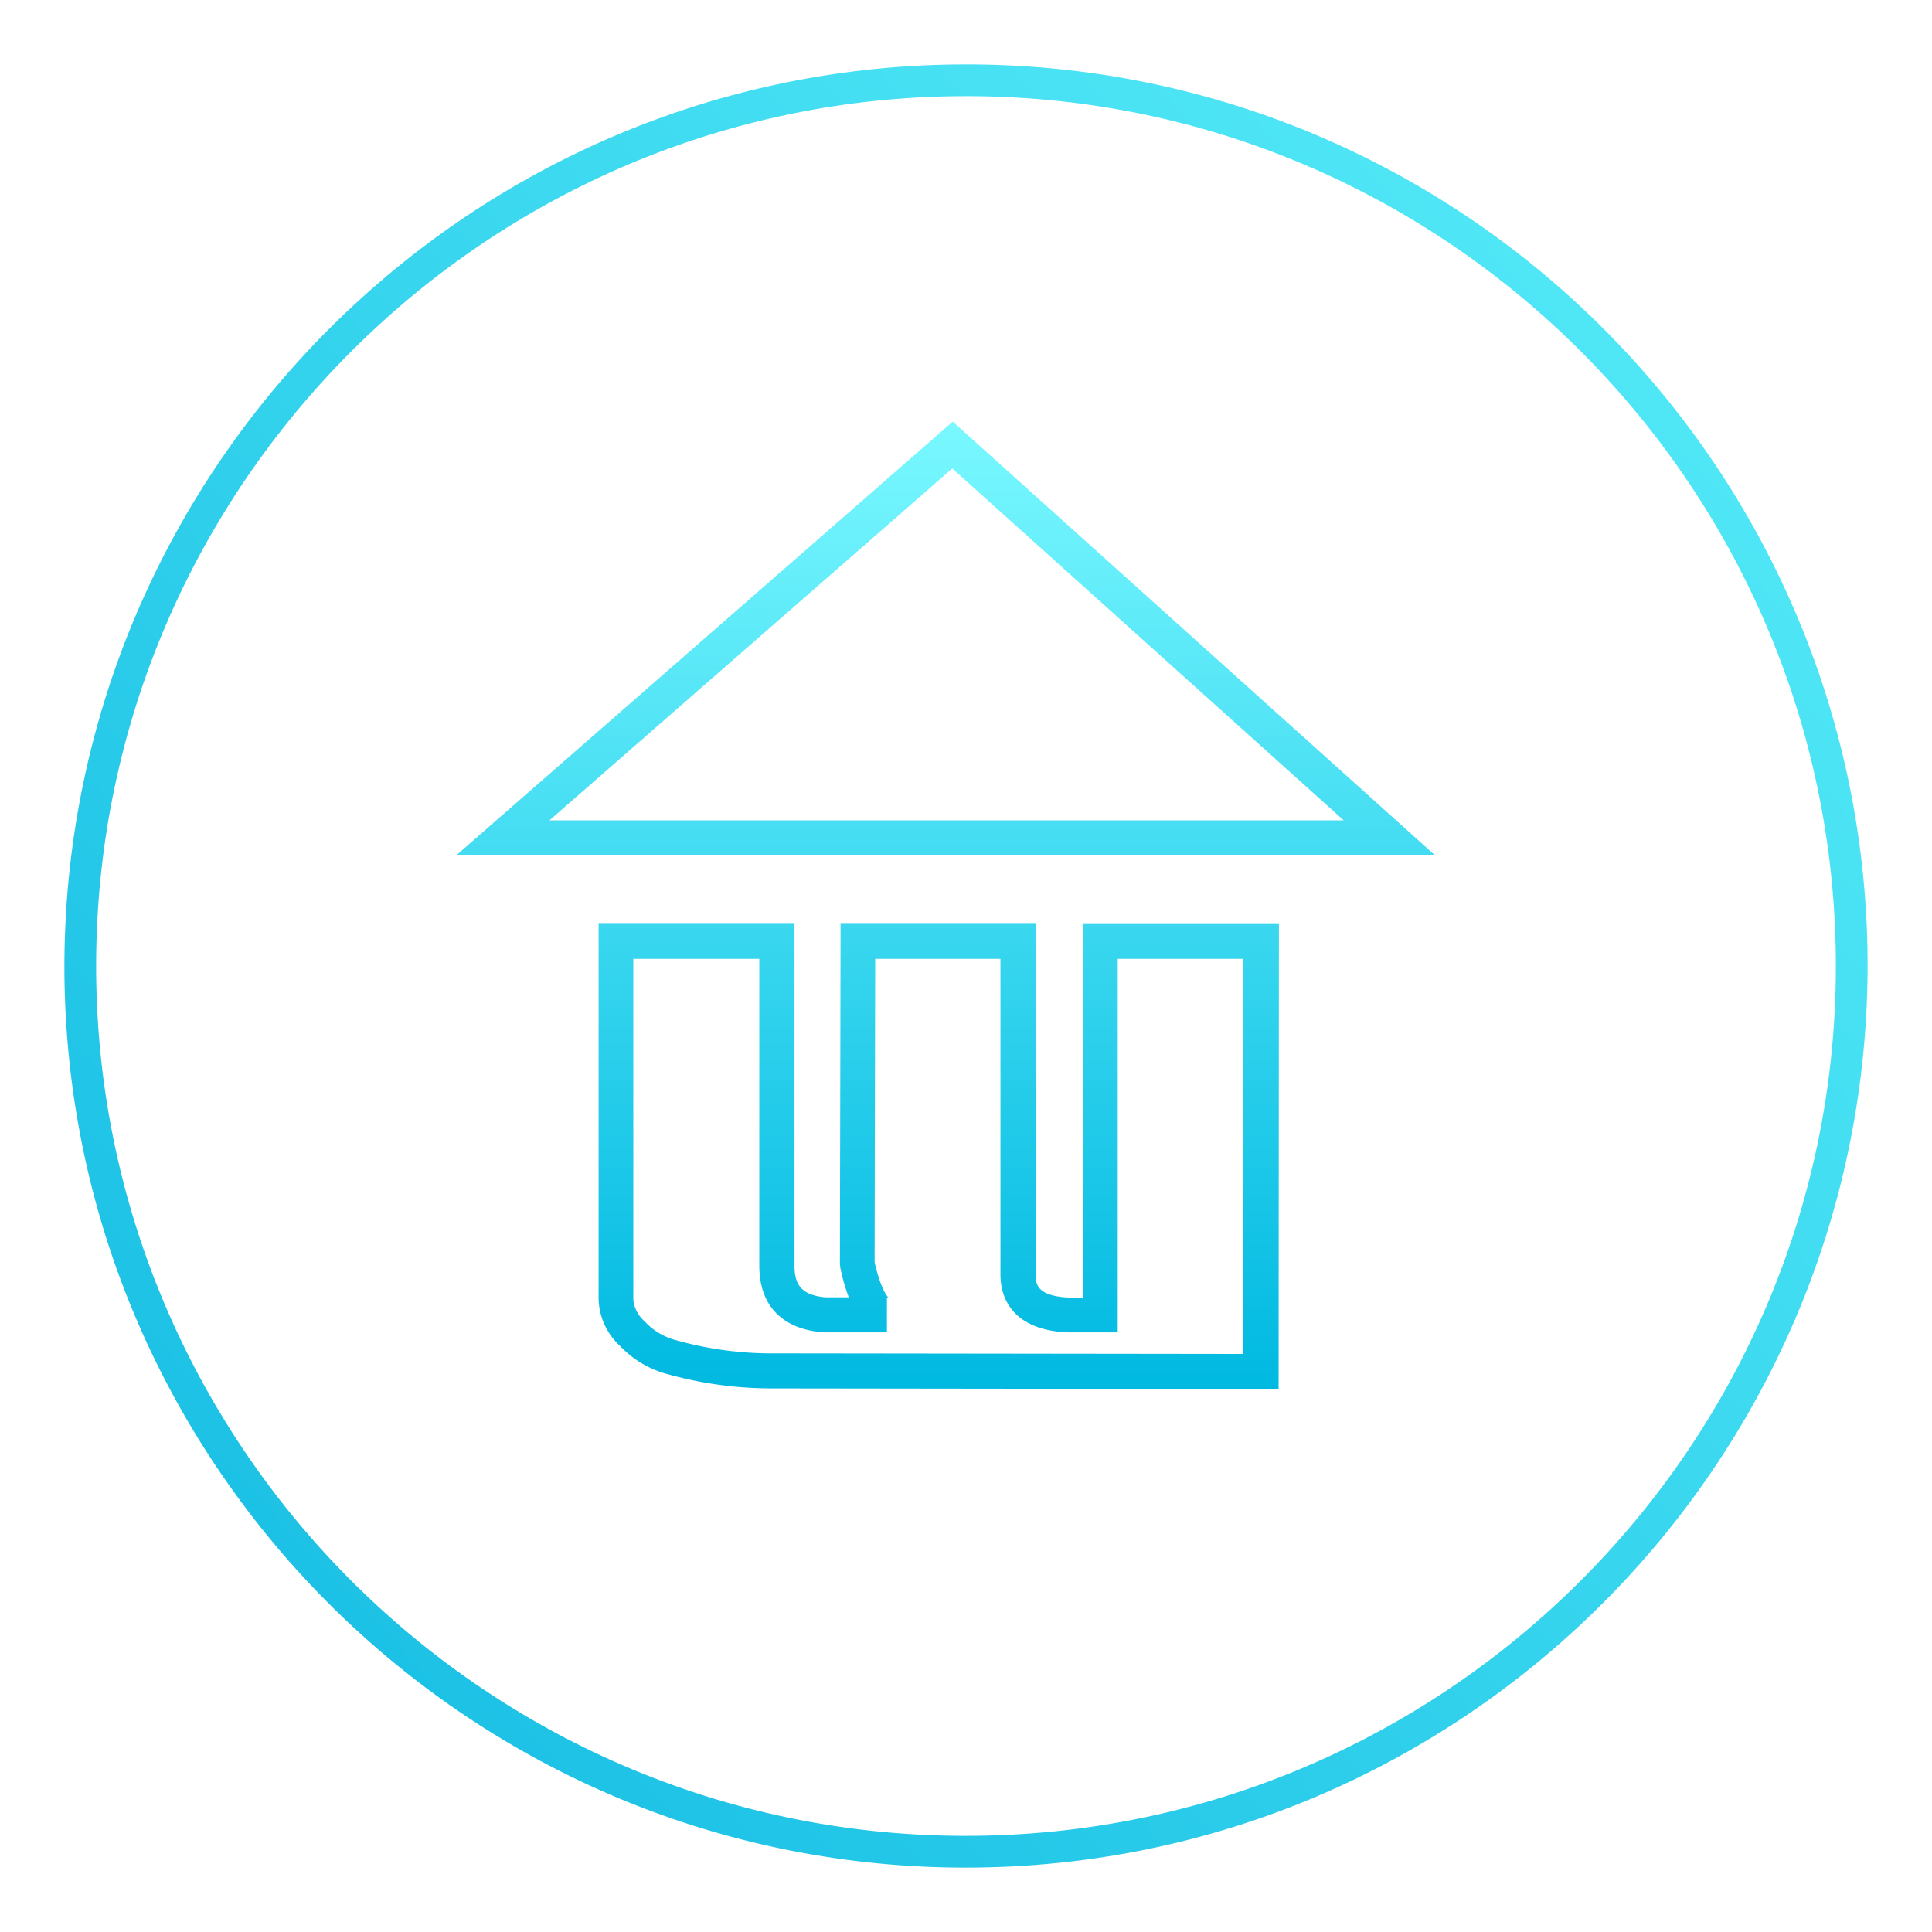 <svg xmlns="http://www.w3.org/2000/svg" xmlns:xlink="http://www.w3.org/1999/xlink" viewBox="0 0 300 300"><defs><linearGradient id="名称未設定グラデーション_11" x1="146.83" y1="215.69" x2="146.83" y2="65.47" gradientUnits="userSpaceOnUse"><stop offset="0" stop-color="#00b9e1"/><stop offset="1" stop-color="#79f8ff"/></linearGradient><linearGradient id="名称未設定グラデーション_3" x1="-280.84" y1="115.63" x2="35.6" y2="418.99" gradientTransform="matrix(1.33, 0.01, 0.01, -1.33, 310.56, 507.44)" gradientUnits="userSpaceOnUse"><stop offset="0" stop-color="#00addc"/><stop offset="1" stop-color="#6bfbff"/></linearGradient></defs><title>werehouse</title><g id="レイヤー_6" data-name="レイヤー 6"><path d="M198.54,215.69l-79-.1a60.23,60.23,0,0,1-16.57-2.41,15.66,15.66,0,0,1-6.75-4.24,10.25,10.25,0,0,1-3.27-7.15V143.45h30.42v53.06c0,2.73.84,4.62,4.88,4.94h3.55a31.05,31.05,0,0,1-1.31-4.55l-.07-.59q0-2.22.1-50.15v-2.71h30.32V198c0,1.21,0,3.23,5.06,3.48h2.27v-58h30.42Zm-100.2-66.8v52.9a5.13,5.13,0,0,0,1.74,3.37,10.15,10.15,0,0,0,4.38,2.8,54.72,54.72,0,0,0,15,2.19l73.61.09V148.89H173.56v58h-7.85c-9.36-.44-10.36-6.38-10.36-8.91V148.89H135.9q-.09,43.1-.09,47.12c1.1,4.76,2.19,5.51,2.2,5.51a.73.73,0,0,0-.29-.07v5.44H127.9c-6.46-.48-10-4.17-10-10.38V148.89Zm124.5-16.07h-152l77.1-67.35ZM85.32,127.38H208.65L147.87,72.74Z" style="fill:url(#名称未設定グラデーション_11)"/></g><g id="レイヤー_3" data-name="レイヤー 3"><path id="path3686" d="M150,290h-.8C72,289.6,9.6,226.49,10,149.27,10.53,72.31,73.21,10,150,10h.8C228,10.4,290.4,73.51,290,150.73h0C289.47,227.69,226.79,290,150,290Zm0-275.07c-74.12,0-134.67,60.18-135.07,134.34-.4,74.42,59.88,135.4,134.27,135.8h.8c74.12,0,134.67-60.18,135.07-134.34.4-74.42-59.88-135.4-134.27-135.8Z" style="fill:url(#名称未設定グラデーション_3)"/></g></svg>